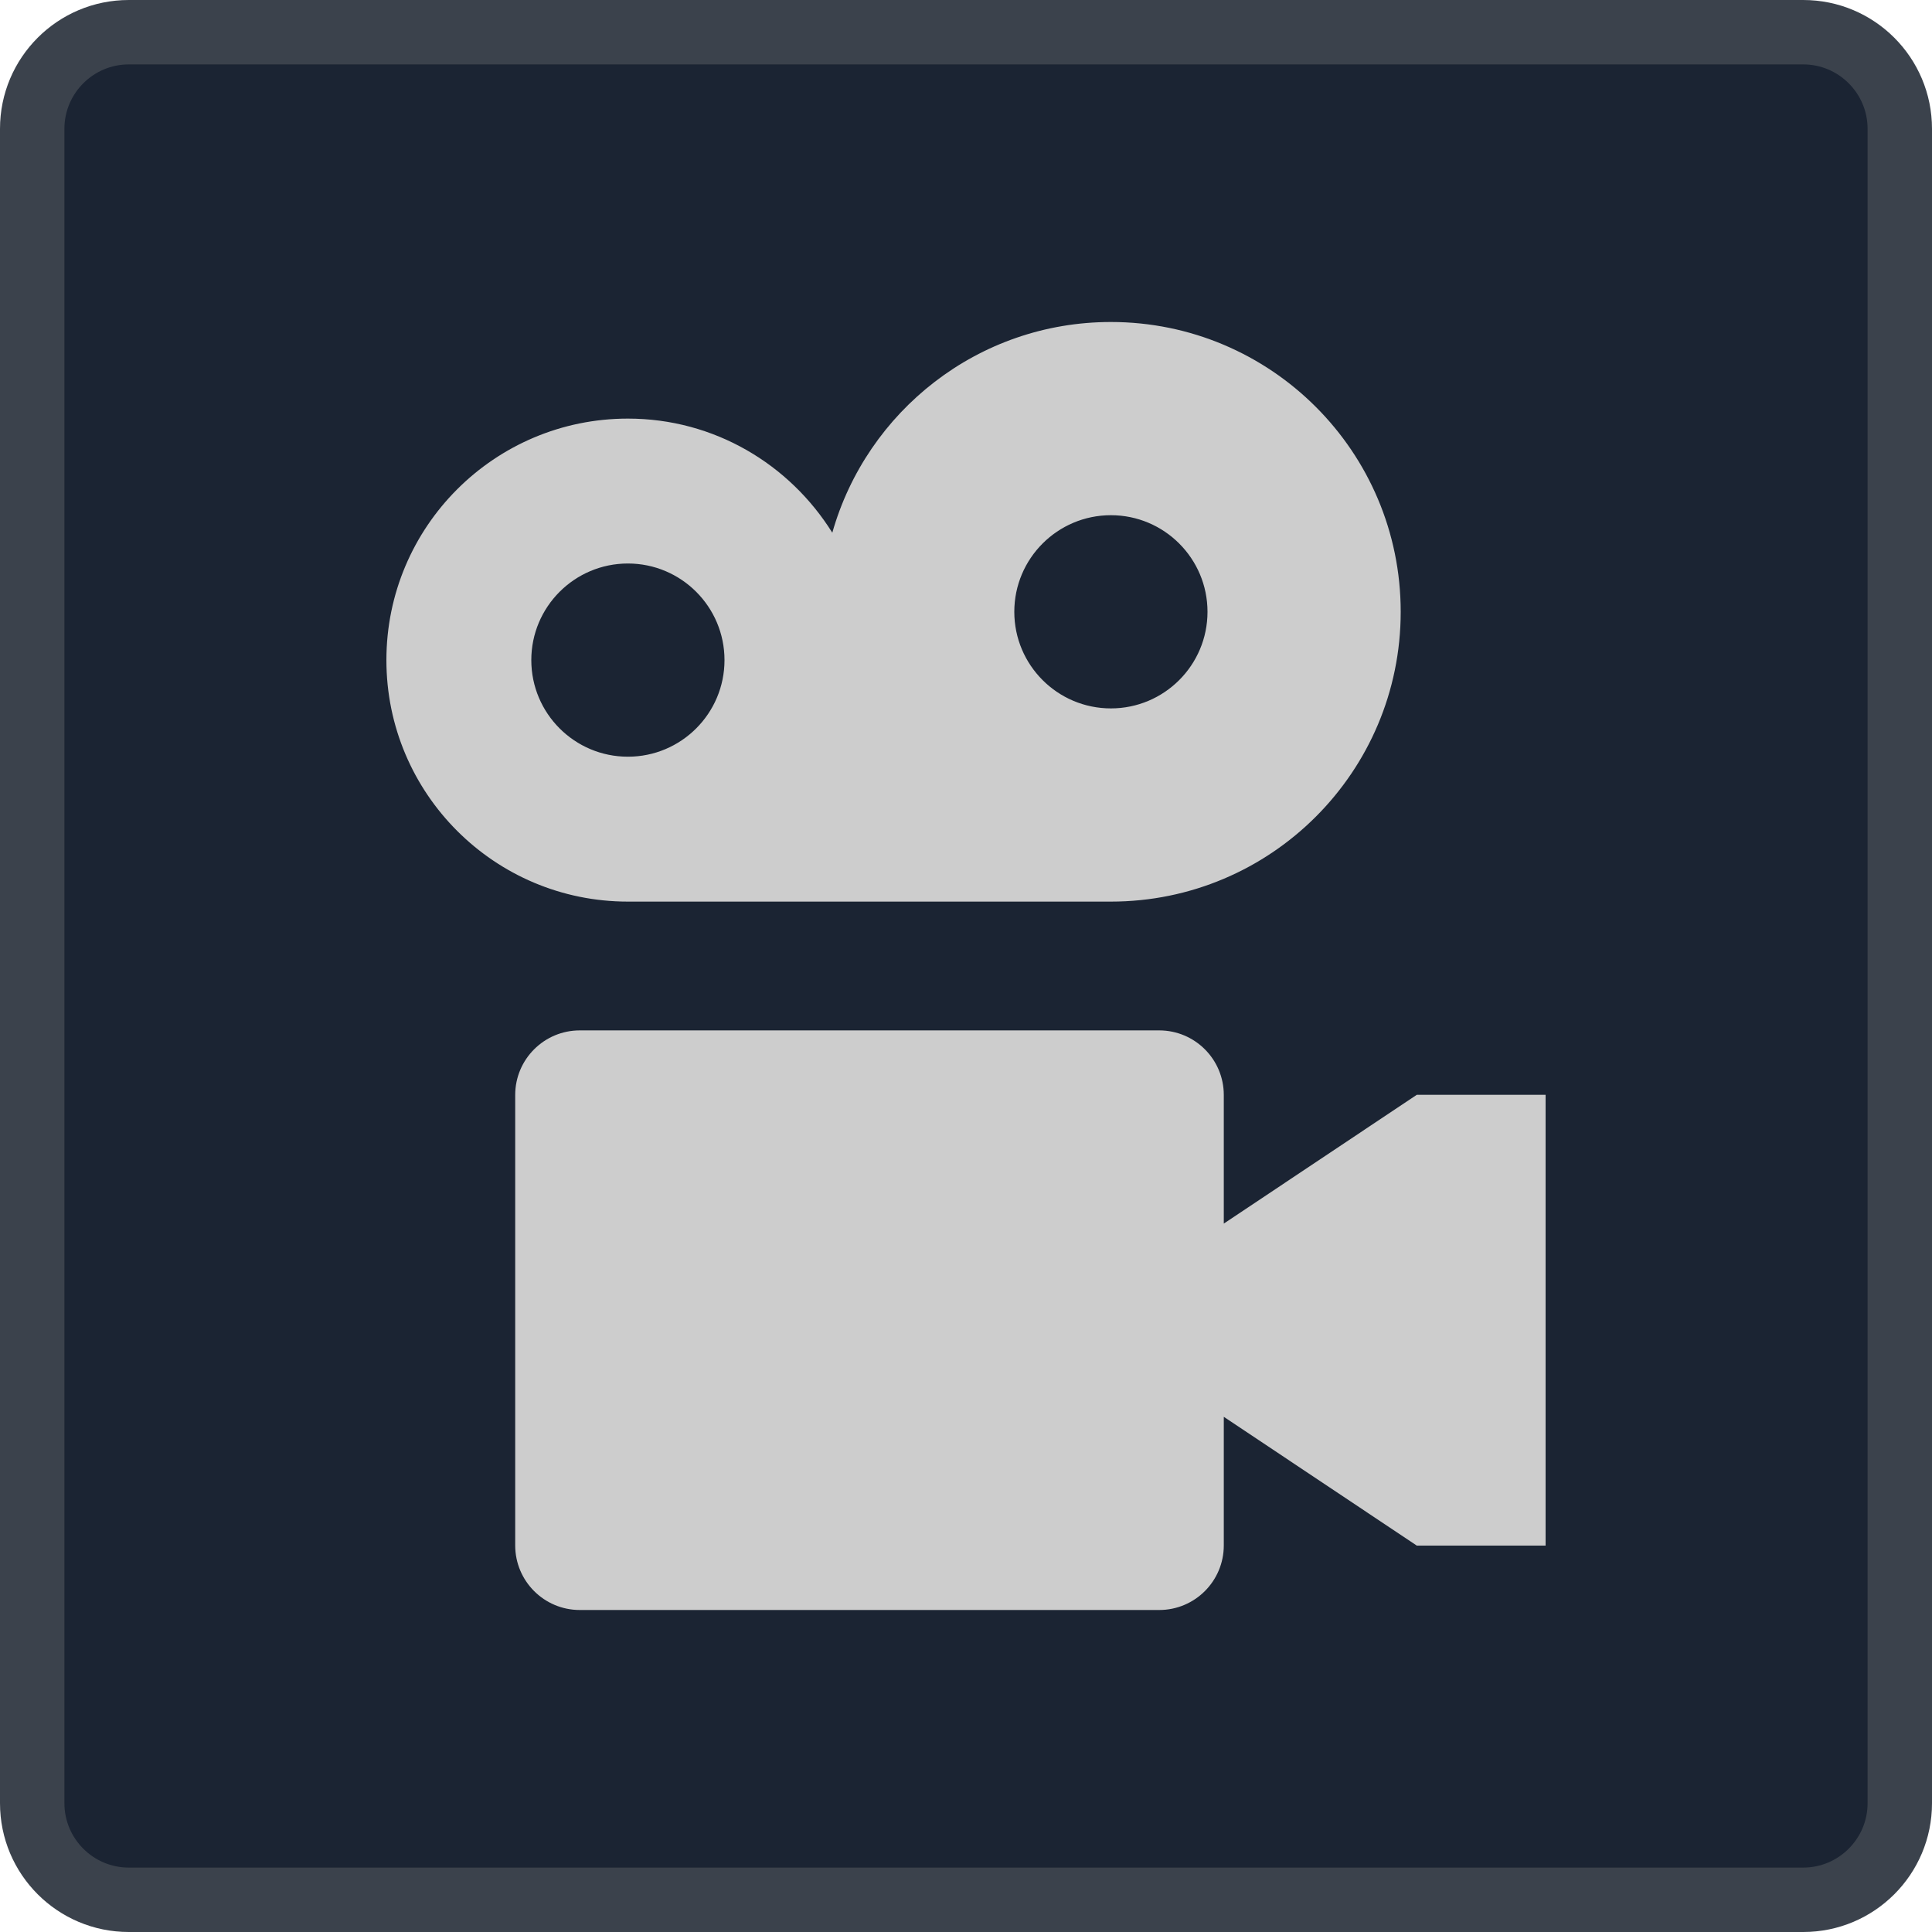 <?xml version="1.0" encoding="iso-8859-1"?>
<!-- Generator: Adobe Illustrator 24.0.1, SVG Export Plug-In . SVG Version: 6.00 Build 0)  -->
<svg version="1.1" id="goingout_x5F_cinema-layer" xmlns="http://www.w3.org/2000/svg" xmlns:xlink="http://www.w3.org/1999/xlink"
	 x="0px" y="0px" viewBox="0 0 30 30" style="enable-background:new 0 0 30 30;" xml:space="preserve">
<g id="goingout_x5F_cinema_2_">
	<g>
		<g>
			<g>
				<path style="fill:#1B2433;" d="M2,29.5c-0.827,0-1.5-0.673-1.5-1.5V2c0-0.827,0.673-1.5,1.5-1.5h26c0.827,0,1.5,0.673,1.5,1.5
					v26c0,0.827-0.673,1.5-1.5,1.5H2z"/>
				<g>
					<path style="fill:#3B424C;" d="M28,1c0.551,0,1,0.449,1,1v26c0,0.551-0.449,1-1,1H2c-0.551,0-1-0.449-1-1V2
						c0-0.551,0.449-1,1-1H28 M28,0H2C0.895,0,0,0.895,0,2v26c0,1.105,0.895,2,2,2h26c1.105,0,2-0.895,2-2V2C30,0.895,29.105,0,28,0
						L28,0z"/>
				</g>
			</g>
		</g>
	</g>
	<rect x="3" y="3" style="fill:none;" width="24" height="24"/>
	<path style="fill:#CDCDCD;" d="M17.25,14c2.485,0,4.5-2.015,4.5-4.5S19.735,5,17.25,5c-2.059,0-3.791,1.385-4.326,3.272
		C12.262,7.211,11.093,6.5,9.75,6.5C7.679,6.5,6,8.179,6,10.25S7.679,14,9.75,14C11.359,14,15.508,14,17.25,14z M17.25,8
		c0.828,0,1.5,0.672,1.5,1.5c0,0.828-0.672,1.5-1.5,1.5c-0.828,0-1.5-0.672-1.5-1.5C15.75,8.672,16.422,8,17.25,8z M8.25,10.25
		c0-0.828,0.672-1.5,1.5-1.5c0.828,0,1.5,0.672,1.5,1.5c0,0.828-0.672,1.5-1.5,1.5C8.922,11.75,8.25,11.078,8.25,10.25z M24,17v7h-2
		l-2.997-2v1.997C19.003,24.551,18.554,25,18,25H9.003C8.449,25,8,24.551,8,23.997v-6.994C8,16.449,8.449,16,9.003,16H18
		c0.554,0,1.003,0.449,1.003,1.003V19L22,17H24z"/>
</g>
</svg>
